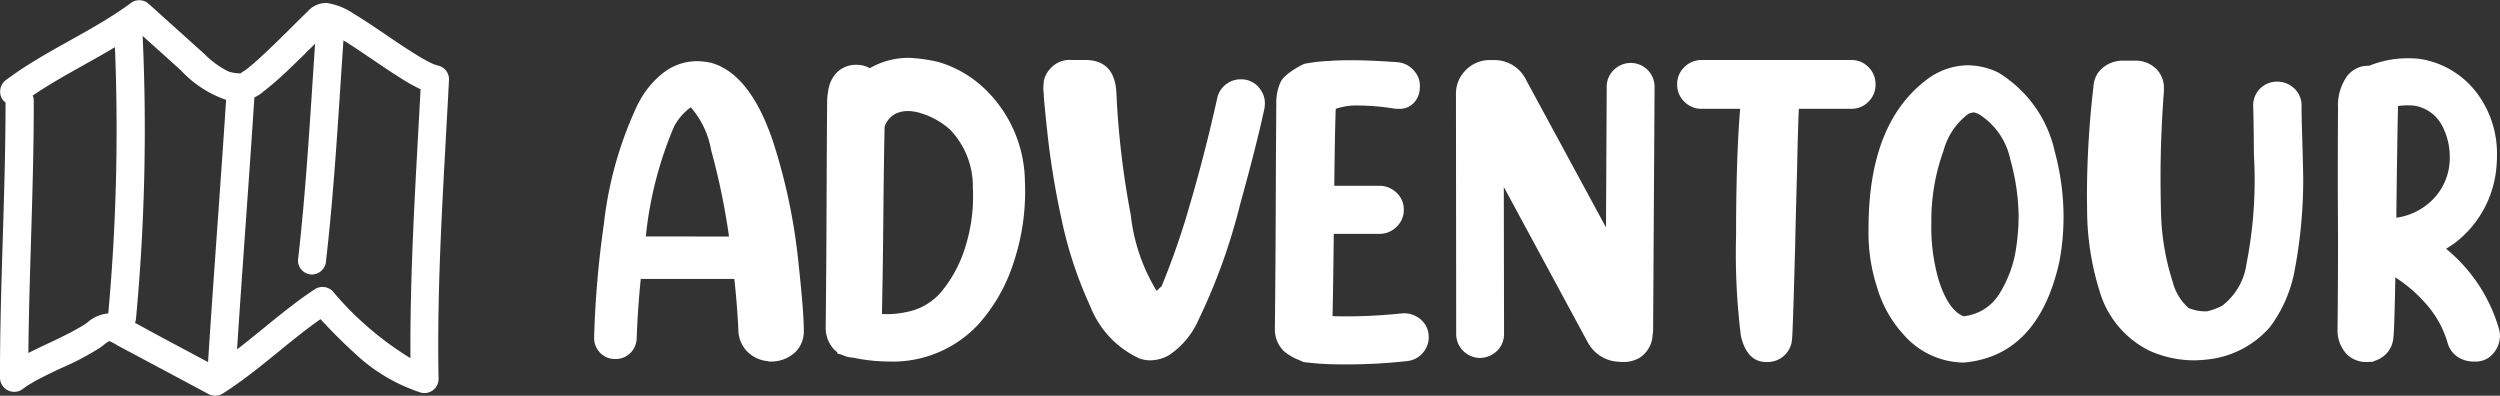 <svg xmlns="http://www.w3.org/2000/svg" width="128" height="20.263" viewBox="0 0 128 20.263">
  <rect x="0" y="0" width="128" height="20.263" fill="#333333" stroke="none"/>
  <g id="Logo" transform="translate(-211.807 -46.445)">
    <path id="Tracé_2" data-name="Tracé 2" d="M8.975-2.483H8.926V-2.5a1.7,1.7,0,0,1-1.077-.486,1.594,1.594,0,0,1-.462-1.077q-.062-1.33-.209-2.647H2.388q-.16,1.588-.209,3.053a1.091,1.091,0,0,1-.332.745,1.063,1.063,0,0,1-.776.3A1.051,1.051,0,0,1,.3-2.938,1.09,1.09,0,0,1,0-3.714v-.012a50.841,50.841,0,0,1,.5-5.8,19.335,19.335,0,0,1,1.736-6.131l.025-.037a4.651,4.651,0,0,1,1.256-1.551,2.823,2.823,0,0,1,1.736-.616A3.351,3.351,0,0,1,6-17.774q1.994.566,3.164,4.038A30.108,30.108,0,0,1,10.477-7.4q.259,2.4.259,3.349A1.469,1.469,0,0,1,10.3-2.963,1.823,1.823,0,0,1,8.975-2.483Zm-2.068-6.4a35.3,35.3,0,0,0-.917-4.426A4.494,4.494,0,0,0,4.949-15.5a2.837,2.837,0,0,0-.862,1,19.331,19.331,0,0,0-1.44,5.614Zm8.175,6.4a9.006,9.006,0,0,1-1.834-.2,1.382,1.382,0,0,1-.566-.148L12.435-2.9l.025-.062-.025-.012-.111-.086a1.624,1.624,0,0,1-.468-1.145q.037-3.287.049-7.3.012-2.844.025-4.2v-.049a3.465,3.465,0,0,1,.1-.806,1.6,1.6,0,0,1,.419-.745,1.4,1.4,0,0,1,1-.369,1.338,1.338,0,0,1,.665.172,3.989,3.989,0,0,1,2.019-.529,8.105,8.105,0,0,1,1.484.209,5.773,5.773,0,0,1,2.358,1.354,6.666,6.666,0,0,1,2.081,4.752q.012.3.012.591a11.513,11.513,0,0,1-.591,3.577,8.7,8.7,0,0,1-1.81,3.17A5.987,5.987,0,0,1,15.082-2.483Zm-.037-2.425A4.985,4.985,0,0,0,16.331-5.1a3.118,3.118,0,0,0,1.385-.88A6.662,6.662,0,0,0,19.021-8.4a8.6,8.6,0,0,0,.382-2.536q0-.222-.012-.456a4.187,4.187,0,0,0-1.17-2.967,3.97,3.97,0,0,0-1.49-.837,2.218,2.218,0,0,0-.653-.111,1.466,1.466,0,0,0-.64.135,1.184,1.184,0,0,0-.566.665q-.037,1.748-.062,4.371-.025,2.992-.074,5.22Q14.885-4.908,15.045-4.908ZM28.477-2.544a1.644,1.644,0,0,1-.566-.1,4.909,4.909,0,0,1-2.518-2.69,20.839,20.839,0,0,1-1.484-4.543,41.821,41.821,0,0,1-.7-4.3q-.185-1.724-.185-1.945v-.086A1.1,1.1,0,0,1,23-16.469q0-.111.025-.369a1.293,1.293,0,0,1,.32-.628,1.321,1.321,0,0,1,1.108-.456h.726q1.5.025,1.564,1.724a43.578,43.578,0,0,0,.733,6.205A9.434,9.434,0,0,0,28.8-6.1l.259-.246a39.182,39.182,0,0,0,1.453-4.2q.763-2.592,1.391-5.423a1.2,1.2,0,0,1,.529-.763,1.21,1.21,0,0,1,.665-.2,1.179,1.179,0,0,1,1.046.566,1.151,1.151,0,0,1,.2.653,1.723,1.723,0,0,1-.025.283q-.406,1.884-1.243,4.9a30.485,30.485,0,0,1-2.124,5.9,4.212,4.212,0,0,1-1.508,1.816A1.94,1.94,0,0,1,28.477-2.544Zm10.071.209q-1.022,0-1.6-.055t-.628-.068l-.394-.172A2.64,2.64,0,0,1,35.334-3a1.537,1.537,0,0,1-.48-1.145q.037-3.287.049-7.3.012-2.844.025-4.186a2.611,2.611,0,0,1,.2-1.12,1.062,1.062,0,0,1,.283-.369,3.263,3.263,0,0,1,.412-.308q.215-.135.376-.222l.16-.074a8.305,8.305,0,0,1,1.28-.148q.468-.037,1.12-.037.985,0,2.364.1a1.255,1.255,0,0,1,.874.456,1.159,1.159,0,0,1,.283.776l-.012.185a1.1,1.1,0,0,1-.406.763,1.023,1.023,0,0,1-.665.209,2.005,2.005,0,0,1-.222-.012,12.105,12.105,0,0,0-1.859-.16,3.2,3.2,0,0,0-1.145.172q-.049,1.354-.074,3.94h2.29a1.245,1.245,0,0,1,.9.357,1.169,1.169,0,0,1,.369.874,1.175,1.175,0,0,1-.369.868,1.234,1.234,0,0,1-.9.363H37.87q-.025,2.425-.062,4.211.332.012.763.012,1.268,0,2.758-.148l.135-.012a1.326,1.326,0,0,1,.8.271,1.16,1.16,0,0,1,.456.776,1.307,1.307,0,0,1,.012.185,1.231,1.231,0,0,1-.289.782,1.224,1.224,0,0,1-.831.437A28.428,28.428,0,0,1,38.547-2.335Zm14.171-.123q-.123,0-.246-.012a1.891,1.891,0,0,1-1.613-1.022l-4.284-7.929.012,7.535a1.191,1.191,0,0,1-.357.856,1.286,1.286,0,0,1-.874.363,1.22,1.22,0,0,1-.856-.357,1.2,1.2,0,0,1-.363-.862l-.012-12.3a1.691,1.691,0,0,1,.517-1.231,1.7,1.7,0,0,1,1.231-.5h.271a1.8,1.8,0,0,1,1.588,1.046l4.075,7.522.037-7.215a1.187,1.187,0,0,1,.363-.849,1.234,1.234,0,0,1,.868-.357,1.213,1.213,0,0,1,.862.357,1.213,1.213,0,0,1,.357.862L54.22-4.009l-.025.16a1.459,1.459,0,0,1-.7,1.194A1.674,1.674,0,0,1,52.718-2.458Zm7.362,0h-.062q-1,0-1.305-1.342a34.09,34.09,0,0,1-.246-5.122q0-3.977.209-6.5h-1.97a1.219,1.219,0,0,1-.886-.363,1.189,1.189,0,0,1-.369-.88,1.2,1.2,0,0,1,.369-.893,1.219,1.219,0,0,1,.886-.363h7.658a1.2,1.2,0,0,1,.88.363,1.213,1.213,0,0,1,.363.893,1.2,1.2,0,0,1-.363.88,1.2,1.2,0,0,1-.88.363H61.681q-.049,1.12-.086,2.979-.1,3.693-.1,3.977-.123,4.531-.16,4.826A1.252,1.252,0,0,1,60.08-2.458Zm10.083.025H70a4.145,4.145,0,0,1-2.93-1.4A6.131,6.131,0,0,1,65.682-6.3a9,9,0,0,1-.431-3.016q0-5.454,3.09-7.682a3.54,3.54,0,0,1,1.994-.653,3.636,3.636,0,0,1,1.551.369,6.325,6.325,0,0,1,2.906,4.075,12.947,12.947,0,0,1,.443,3.324,12.345,12.345,0,0,1-.222,2.327Q73.931-2.791,70.163-2.433ZM70.114-4.8A2.451,2.451,0,0,0,72-6.035a6.122,6.122,0,0,0,.763-1.988,11.413,11.413,0,0,0,.172-1.945,11.4,11.4,0,0,0-.431-2.881,3.6,3.6,0,0,0-1.65-2.327l-.16-.049-.012-.012a.766.766,0,0,0-.32.074,3.465,3.465,0,0,0-1.268,1.871,10.518,10.518,0,0,0-.628,3.718,9.7,9.7,0,0,0,.382,2.942Q69.339-5.105,70.114-4.8ZM81.933-2.544a5.61,5.61,0,0,1-2.3-.492,4.948,4.948,0,0,1-2.536-2.992,14.246,14.246,0,0,1-.653-3.9l-.012-1.1a49.061,49.061,0,0,1,.332-5.516,1.379,1.379,0,0,1,.259-.751,1.557,1.557,0,0,1,1.268-.591h.6a1.484,1.484,0,0,1,1.1.431,1.375,1.375,0,0,1,.382,1v.135q-.172,2.265-.172,4.383,0,.948.025,1.871a12.47,12.47,0,0,0,.591,3.484,2.685,2.685,0,0,0,.813,1.354,2.151,2.151,0,0,0,.973.172,3.524,3.524,0,0,0,.751-.283A3.235,3.235,0,0,0,84.6-7.481a22.043,22.043,0,0,0,.419-4.309q0-.628-.037-1.256-.012-1.637-.037-2.524a1.205,1.205,0,0,1,.345-.88,1.23,1.23,0,0,1,.886-.363,1.26,1.26,0,0,1,.868.345,1.189,1.189,0,0,1,.376.837q0,.468.012.923.074,2.45.074,2.918A25,25,0,0,1,87.018-6.9,6.988,6.988,0,0,1,85.8-4.243,4.944,4.944,0,0,1,82.918-2.63,7.256,7.256,0,0,1,81.933-2.544Zm8.84.086a1.445,1.445,0,0,1-1.01-.369,1.792,1.792,0,0,1-.5-1.305q.025-2.167.025-4.641l-.012-2.548q0-2.795.012-4.137a2.6,2.6,0,0,1,.468-1.644,1.407,1.407,0,0,1,.8-.5,2.352,2.352,0,0,1,.332-.025,5.17,5.17,0,0,1,1.994-.382,4.7,4.7,0,0,1,.628.037,4.521,4.521,0,0,1,3.016,1.921,5.152,5.152,0,0,1,.9,3.016,6.817,6.817,0,0,1-.037.7A5.455,5.455,0,0,1,95.3-8.577q-.234.172-.48.32a8.26,8.26,0,0,1,2.721,4.149,1.585,1.585,0,0,1,.037.332,1.4,1.4,0,0,1-.332.868,1.16,1.16,0,0,1-.973.425,1.468,1.468,0,0,1-.9-.265,1.282,1.282,0,0,1-.48-.708,5.146,5.146,0,0,0-1.12-2,7.373,7.373,0,0,0-1.551-1.336q-.049,2.709-.1,3.09a1.327,1.327,0,0,1-.886,1.157l-.172.074Zm1.5-7.387a3.264,3.264,0,0,0,1.551-.653A3.025,3.025,0,0,0,95.008-13a3.435,3.435,0,0,0-.406-1.588,1.949,1.949,0,0,0-1.453-1q-.16-.012-.308-.012a3.235,3.235,0,0,0-.48.037q-.025.64-.086,5.4Z" transform="translate(242.226 67.438)" fill="#fff"/>
    <path id="Map" d="M109.656,114.307c.075-.052.153-.1.23-.147.15-.089.3-.176.458-.256.363-.193.737-.369,1.109-.544a14.266,14.266,0,0,0,2.013-1.057c.141-.1.268-.219.415-.308a.293.293,0,0,0,.046-.032s0,.006.009.009a2.049,2.049,0,0,1,.386.2c.5.271,1.011.539,1.515.809q1.577.842,3.156,1.687a.726.726,0,0,0,.726,0c1.788-1.126,3.306-2.615,5.03-3.824a28.3,28.3,0,0,0,2.05,2.019,9,9,0,0,0,3.084,1.742.724.724,0,0,0,.91-.694c-.1-5.128.274-10.228.535-15.348a.726.726,0,0,0-.53-.694,1.912,1.912,0,0,1-.256-.081l-.009,0-.014-.006c-.052-.026-.106-.049-.158-.075-.242-.121-.478-.259-.708-.4-.553-.34-1.091-.708-1.63-1.074-.515-.348-1.031-.7-1.566-1.019a3.331,3.331,0,0,0-1.4-.559,1.28,1.28,0,0,0-.993.464c-.343.323-.674.659-1.008.991-.443.438-.89.875-1.351,1.3-.2.187-.412.371-.628.547l-.106.086c-.009.006-.014.011-.02.014-.081.058-.164.109-.248.164,0,.009-.035.035-.069.04a.27.27,0,0,0-.049.026c.014-.011.026-.017.037-.026h-.006a2.157,2.157,0,0,1-.57-.092,4.636,4.636,0,0,1-1.241-.9q-1.417-1.274-2.828-2.545a.728.728,0,0,0-.873-.112c-2.016,1.5-4.394,2.45-6.41,3.953a.744.744,0,0,0-.259.985.657.657,0,0,0,.187.2c0,4.705-.291,9.4-.285,14.109a.73.73,0,0,0,1.229.51c-.1.081.064-.04.087-.058ZM112.832,111a.048.048,0,0,1-.014.011c-.035.026-.072.052-.106.075-.063.043-.13.086-.2.127-.176.106-.354.2-.535.3-.4.207-.8.4-1.207.59-.328.155-.657.308-.979.475.04-4.3.282-8.6.276-12.906a.7.7,0,0,0-.055-.276c1.348-.913,2.813-1.638,4.21-2.476a104.063,104.063,0,0,1-.34,13.632,1.844,1.844,0,0,0-1.054.449Zm8.944-11.771a15.885,15.885,0,0,0,1.353-1.175c.455-.429.9-.873,1.342-1.31-.251,3.7-.452,7.4-.878,11.095a.726.726,0,0,0,.72.72.735.735,0,0,0,.72-.72c.432-3.749.631-7.507.89-11.267.351.213.694.443,1.037.674.613.412,1.218.835,1.846,1.227a8.688,8.688,0,0,0,1.065.6c-.242,4.593-.547,9.168-.518,13.77a16.346,16.346,0,0,1-3.991-3.438.728.728,0,0,0-.873-.112c-1.419.927-2.672,2.07-4.014,3.1.279-4.3.61-8.6.887-12.9a2.267,2.267,0,0,0,.415-.256Zm-4.187-1.135a5.7,5.7,0,0,0,2.326,1.523c-.291,4.466-.636,8.926-.922,13.393a.142.142,0,0,1,0,.035l-2.684-1.434c-.351-.187-.7-.389-1.057-.576a1.066,1.066,0,0,0,.049-.216,104.271,104.271,0,0,0,.34-14.475q.976.872,1.946,1.75Z" transform="translate(103.469 -48.059)" fill="#fff"/>
  </g>
</svg>
